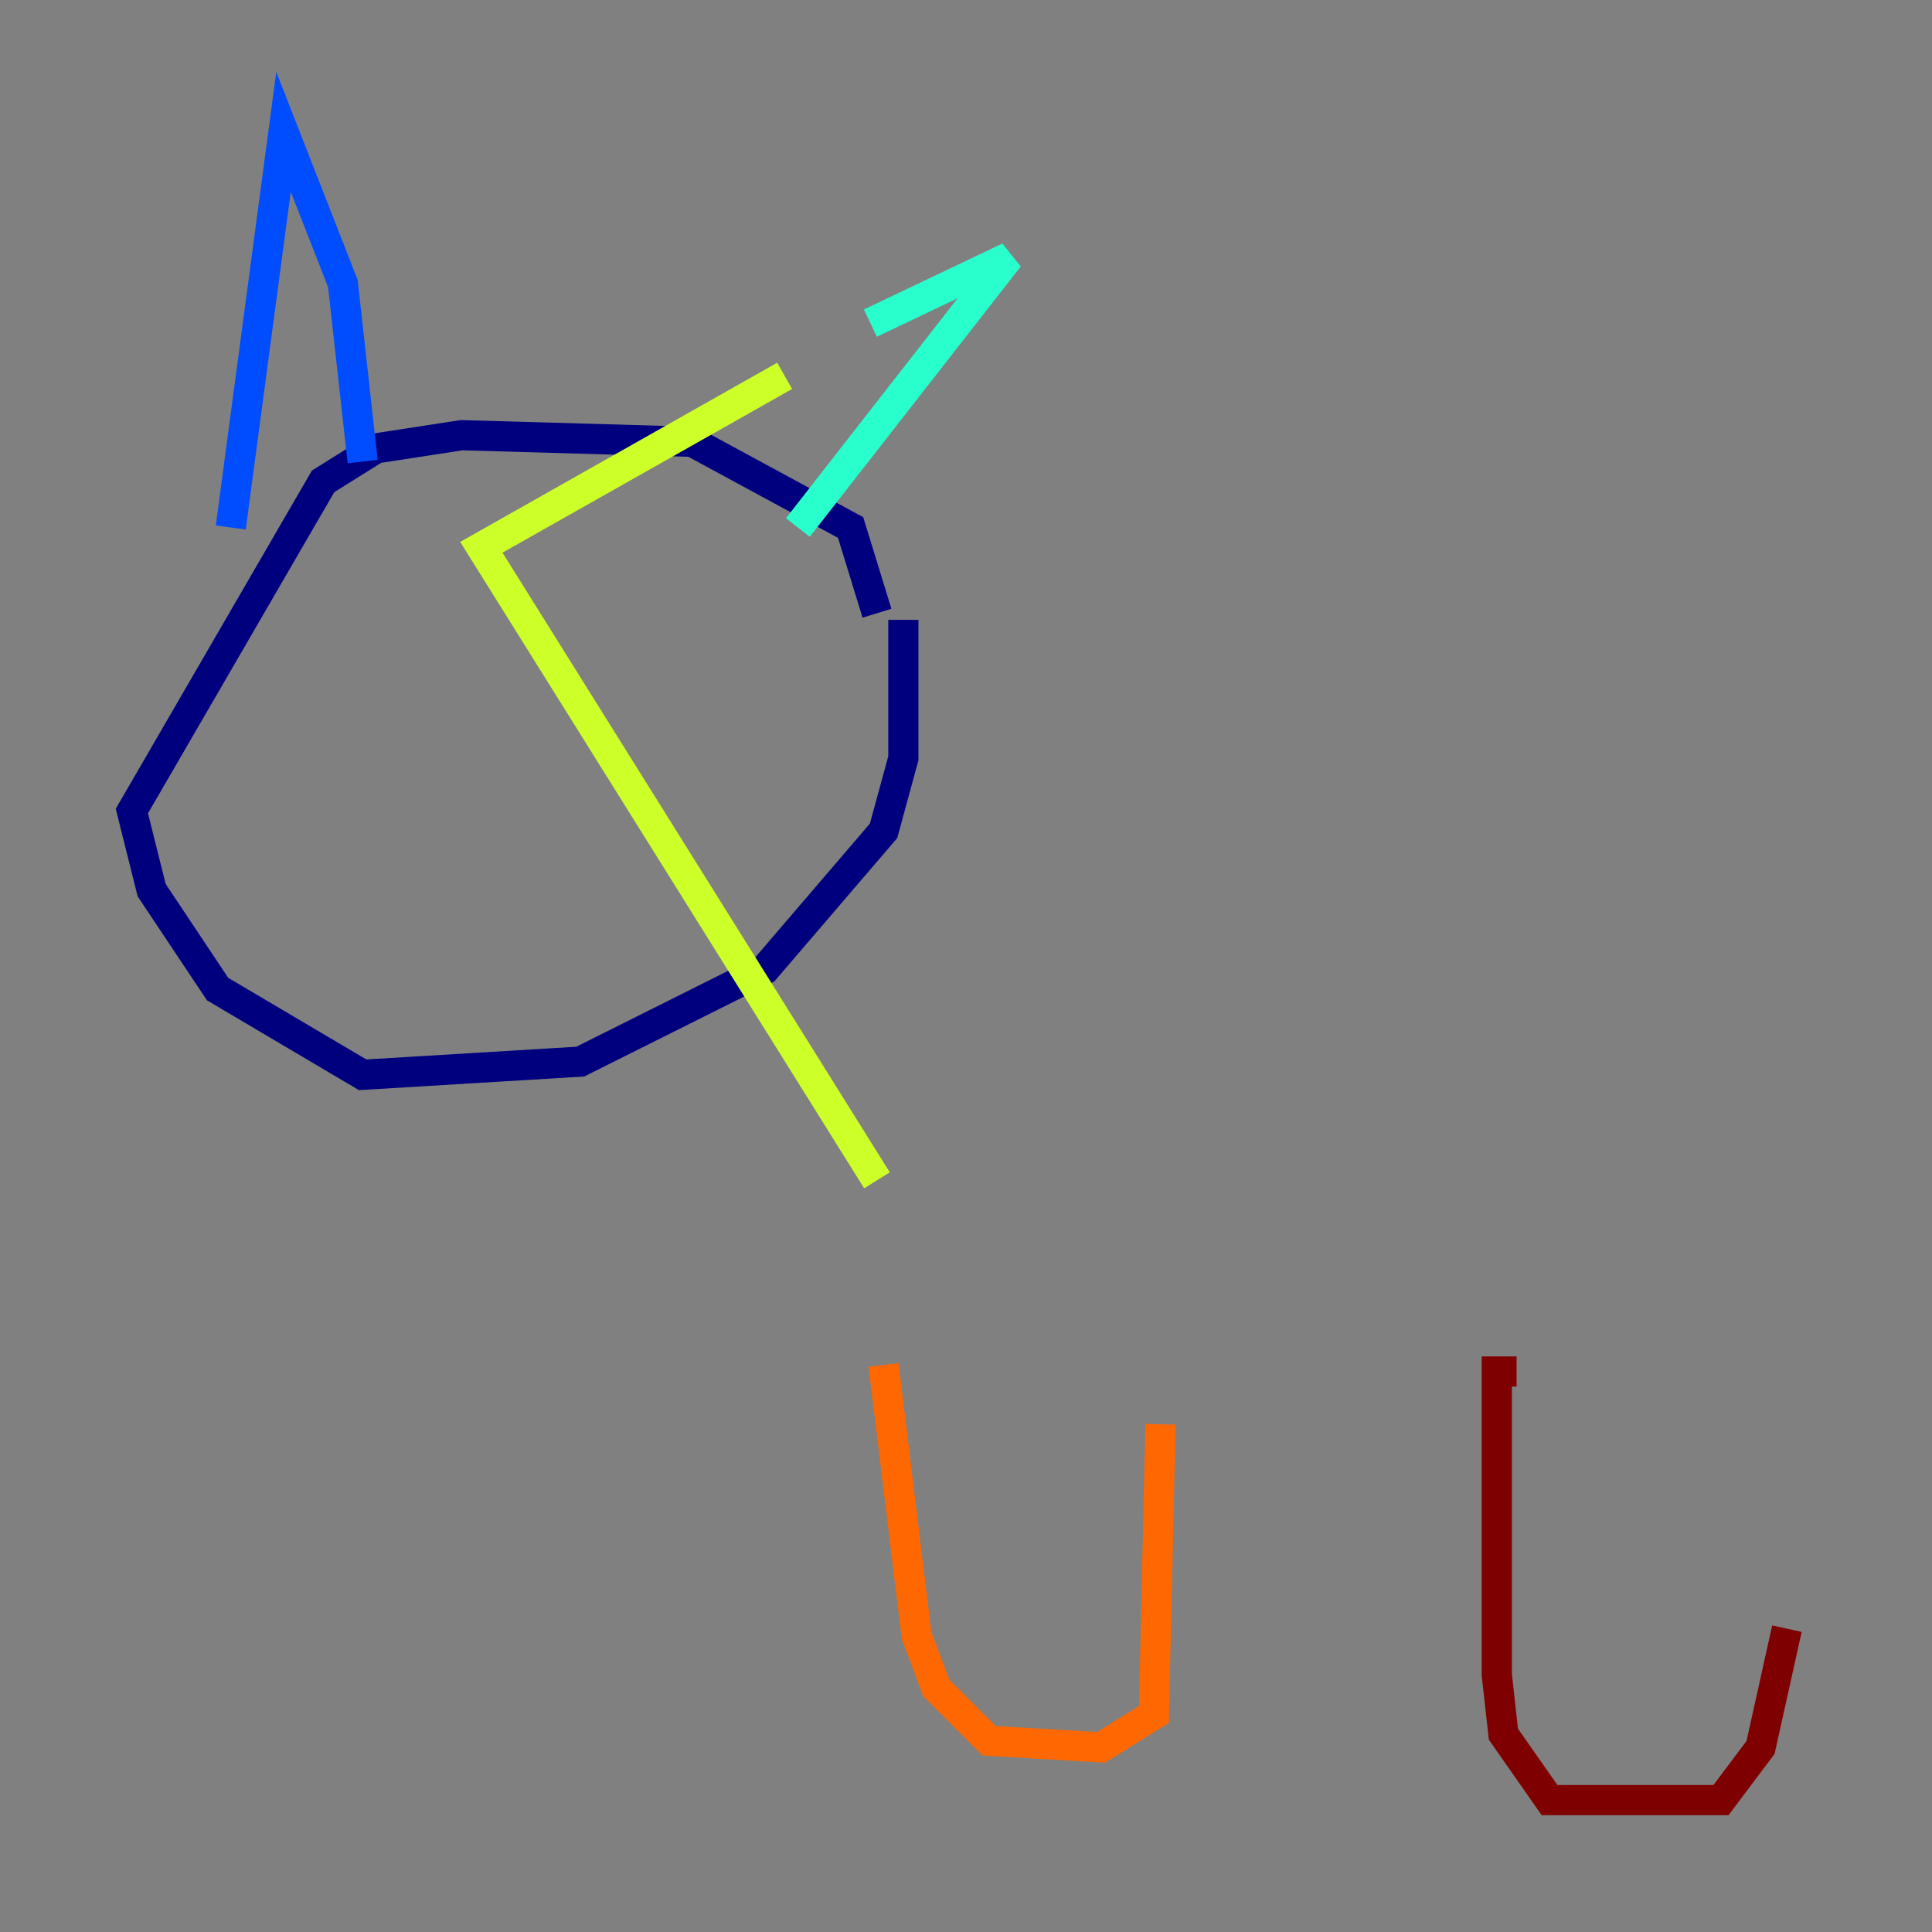 <?xml version="1.0" encoding="utf-8" ?>
<svg baseProfile="tiny" height="128" version="1.2" viewBox="0,0,128,128" width="128" xmlns="http://www.w3.org/2000/svg" xmlns:ev="http://www.w3.org/2001/xml-events" xmlns:xlink="http://www.w3.org/1999/xlink"><rect x="0" y="0" width="128" height="128" fill="#808080" stroke="none"/><defs /><polyline fill="none" points="59.85,41.065 59.85,50.239 58.539,55.044 50.676,64.218 38.444,70.335 24.027,71.208 14.416,65.529 10.048,58.976 8.737,53.734 21.406,31.891 24.901,29.706 30.58,28.833 45.87,29.27 56.355,34.949 58.102,40.628" stroke="#00007f" stroke-width="2" /><polyline fill="none" points="24.027,30.58 22.717,18.785 18.785,8.737 15.29,34.949" stroke="#004cff" stroke-width="2" /><polyline fill="none" points="52.86,34.949 66.84,17.038 57.666,21.406" stroke="#29ffcd" stroke-width="2" /><polyline fill="none" points="51.986,24.901 31.891,36.259 58.102,78.198" stroke="#cdff29" stroke-width="2" /><polyline fill="none" points="58.539,90.43 60.724,108.341 62.034,111.836 65.529,115.331 72.956,115.768 76.451,113.584 76.887,94.362" stroke="#ff6700" stroke-width="2" /><polyline fill="none" points="100.478,90.867 99.167,90.867 99.167,110.963 99.604,114.894 102.662,119.263 114.02,119.263 116.642,115.768 118.389,107.904" stroke="#7f0000" stroke-width="2" /></svg>